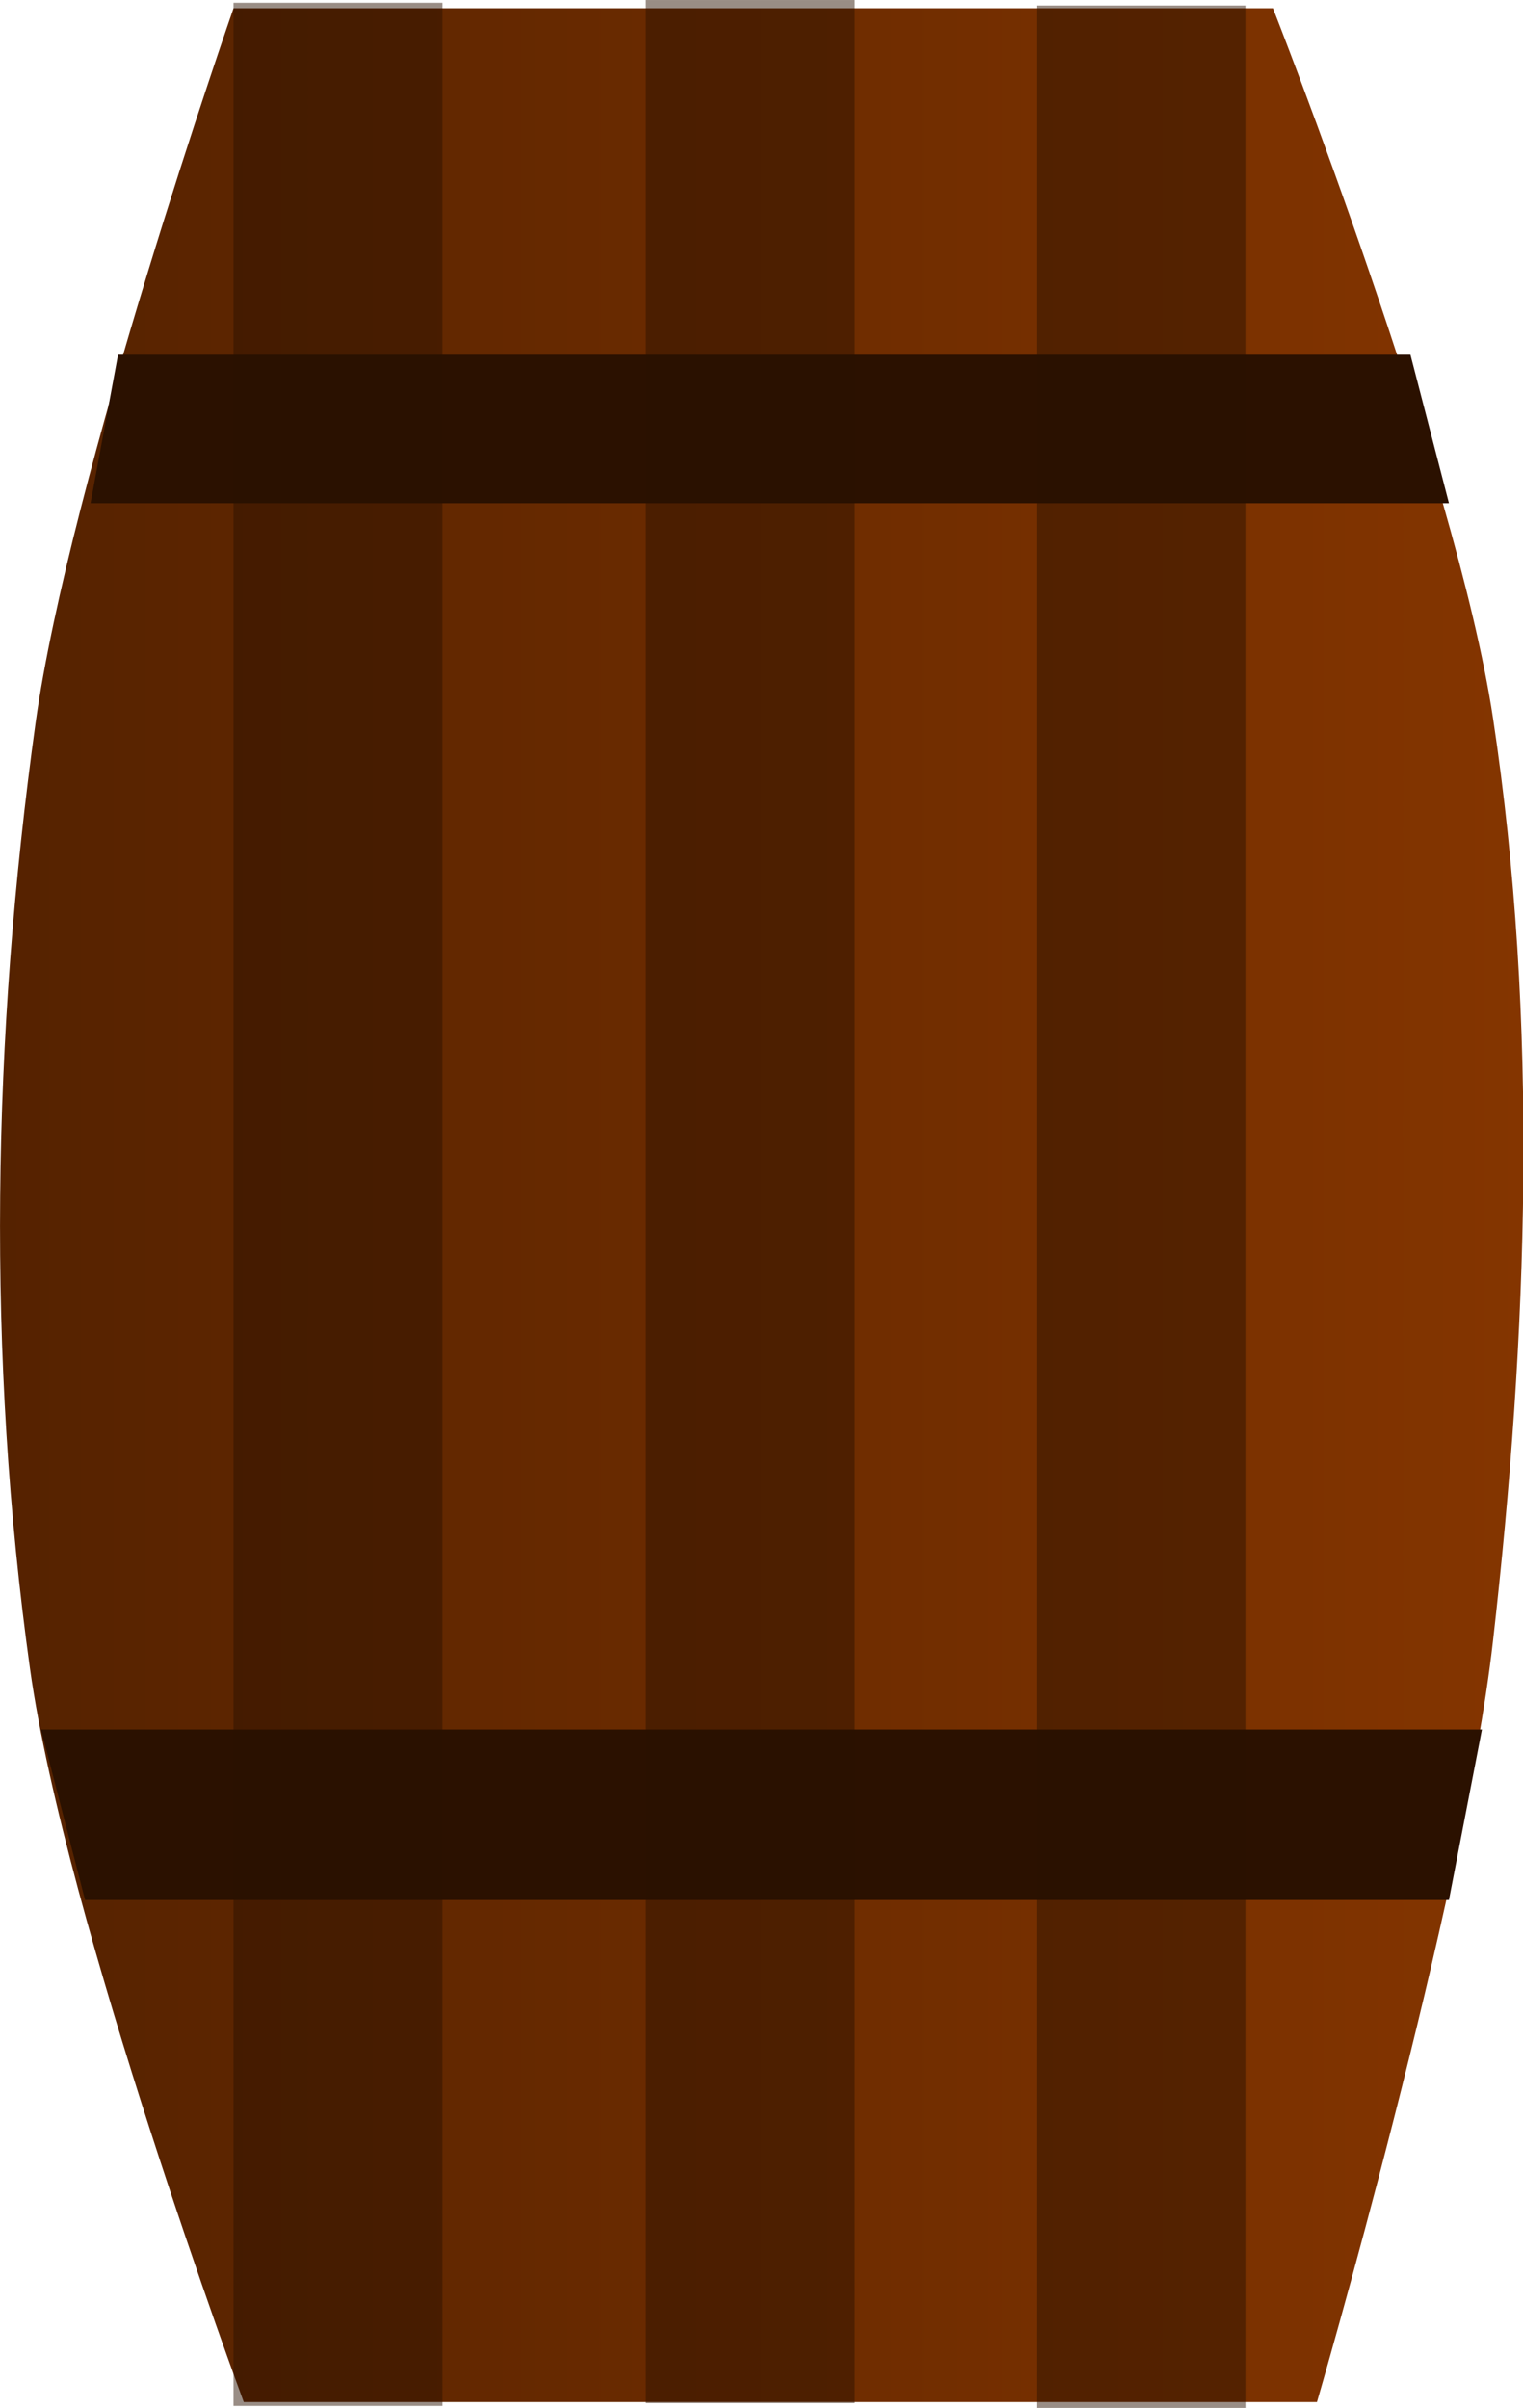 <?xml version="1.0" encoding="UTF-8" standalone="no"?>
<!-- Created with Inkscape (http://www.inkscape.org/) -->

<svg
   width="93.558mm"
   height="147.929mm"
   viewBox="0 0 93.558 147.929"
   version="1.1"
   id="svg22151"
   inkscape:version="1.1.1 (3bf5ae0d25, 2021-09-20)"
   sodipodi:docname="barrel.svg"
   xmlns:inkscape="http://www.inkscape.org/namespaces/inkscape"
   xmlns:sodipodi="http://sodipodi.sourceforge.net/DTD/sodipodi-0.dtd"
   xmlns:xlink="http://www.w3.org/1999/xlink"
   xmlns="http://www.w3.org/2000/svg"
   xmlns:svg="http://www.w3.org/2000/svg">
  <sodipodi:namedview
     id="namedview22153"
     pagecolor="#505050"
     bordercolor="#eeeeee"
     borderopacity="1"
     inkscape:pageshadow="0"
     inkscape:pageopacity="0"
     inkscape:pagecheckerboard="0"
     inkscape:document-units="mm"
     showgrid="false"
     inkscape:snap-global="false"
     inkscape:zoom="0.92648709"
     inkscape:cx="223.96426"
     inkscape:cy="301.67717"
     inkscape:window-width="1366"
     inkscape:window-height="705"
     inkscape:window-x="-8"
     inkscape:window-y="-8"
     inkscape:window-maximized="1"
     inkscape:current-layer="layer1" />
  <defs
     id="defs22148">
    <linearGradient
       inkscape:collect="always"
       id="linearGradient24930">
      <stop
         style="stop-color:#552200;stop-opacity:1;"
         offset="0"
         id="stop24926" />
      <stop
         style="stop-color:#843500;stop-opacity:1"
         offset="1"
         id="stop24928" />
    </linearGradient>
    <linearGradient
       inkscape:collect="always"
       xlink:href="#linearGradient24930"
       id="linearGradient24932"
       x1="6.437"
       y1="67.297"
       x2="85.546"
       y2="67.297"
       gradientUnits="userSpaceOnUse" />
  </defs>
  <g
     inkscape:label="Warstwa 1"
     inkscape:groupmode="layer"
     id="layer1">
    <g
       id="g30430"
       transform="matrix(1.183,0,0,1.183,-7.613,-5.573)"
       inkscape:export-filename="E:\V-rok\magisterka\implementation\Animation\graphics\objects\barrel.png"
       inkscape:export-xdpi="50"
       inkscape:export-ydpi="50">
      <path
         style="fill:url(#linearGradient24932);fill-opacity:1;fill-rule:evenodd;stroke:none;stroke-width:0.265px;stroke-linecap:butt;stroke-linejoin:miter;stroke-opacity:1"
         d="m 18.562,5.14 c 0,0 -8.515,24.406 -10.281,37.125 C 6.03,58.483 5.729,75.169 7.996,91.385 9.827,104.475 19.094,129.453 19.094,129.453 h 55.727 c 0,0 7.605,-26.071 9.138,-39.497 1.814,-15.889 2.395,-32.165 0,-47.977 C 82.034,29.268 72.537,5.14 72.537,5.14 Z"
         id="path22288"
         sodipodi:nodetypes="cssccsscc" />
      <path
         style="fill:#2b1100;stroke:none;stroke-width:0.265px;stroke-linecap:butt;stroke-linejoin:miter;stroke-opacity:1"
         d="m 8.567,94.526 2.285,8.853 h 70.823 l 1.713,-8.853 z"
         id="path28676" />
      <path
         style="fill:#2b1100;stroke:none;stroke-width:0.265px;stroke-linecap:butt;stroke-linejoin:miter;stroke-opacity:1"
         d="M 11.137,30.842 H 81.675 L 79.676,23.132 H 12.565 Z"
         id="path28865" />
      <rect
         style="fill:#2b1100;fill-opacity:0.479;fill-rule:evenodd;stroke:none;stroke-width:0.665"
         id="rect29075"
         width="10.852"
         height="124.797"
         x="18.562"
         y="4.855" />
      <rect
         style="fill:#2b1100;fill-opacity:0.479;fill-rule:evenodd;stroke:none;stroke-width:0.665"
         id="rect29075-3"
         width="10.852"
         height="124.797"
         x="39.981"
         y="4.712" />
      <rect
         style="fill:#2b1100;fill-opacity:0.479;fill-rule:evenodd;stroke:none;stroke-width:0.665"
         id="rect29075-9"
         width="10.852"
         height="124.797"
         x="60.257"
         y="4.998" />
    </g>
  </g>
</svg>
